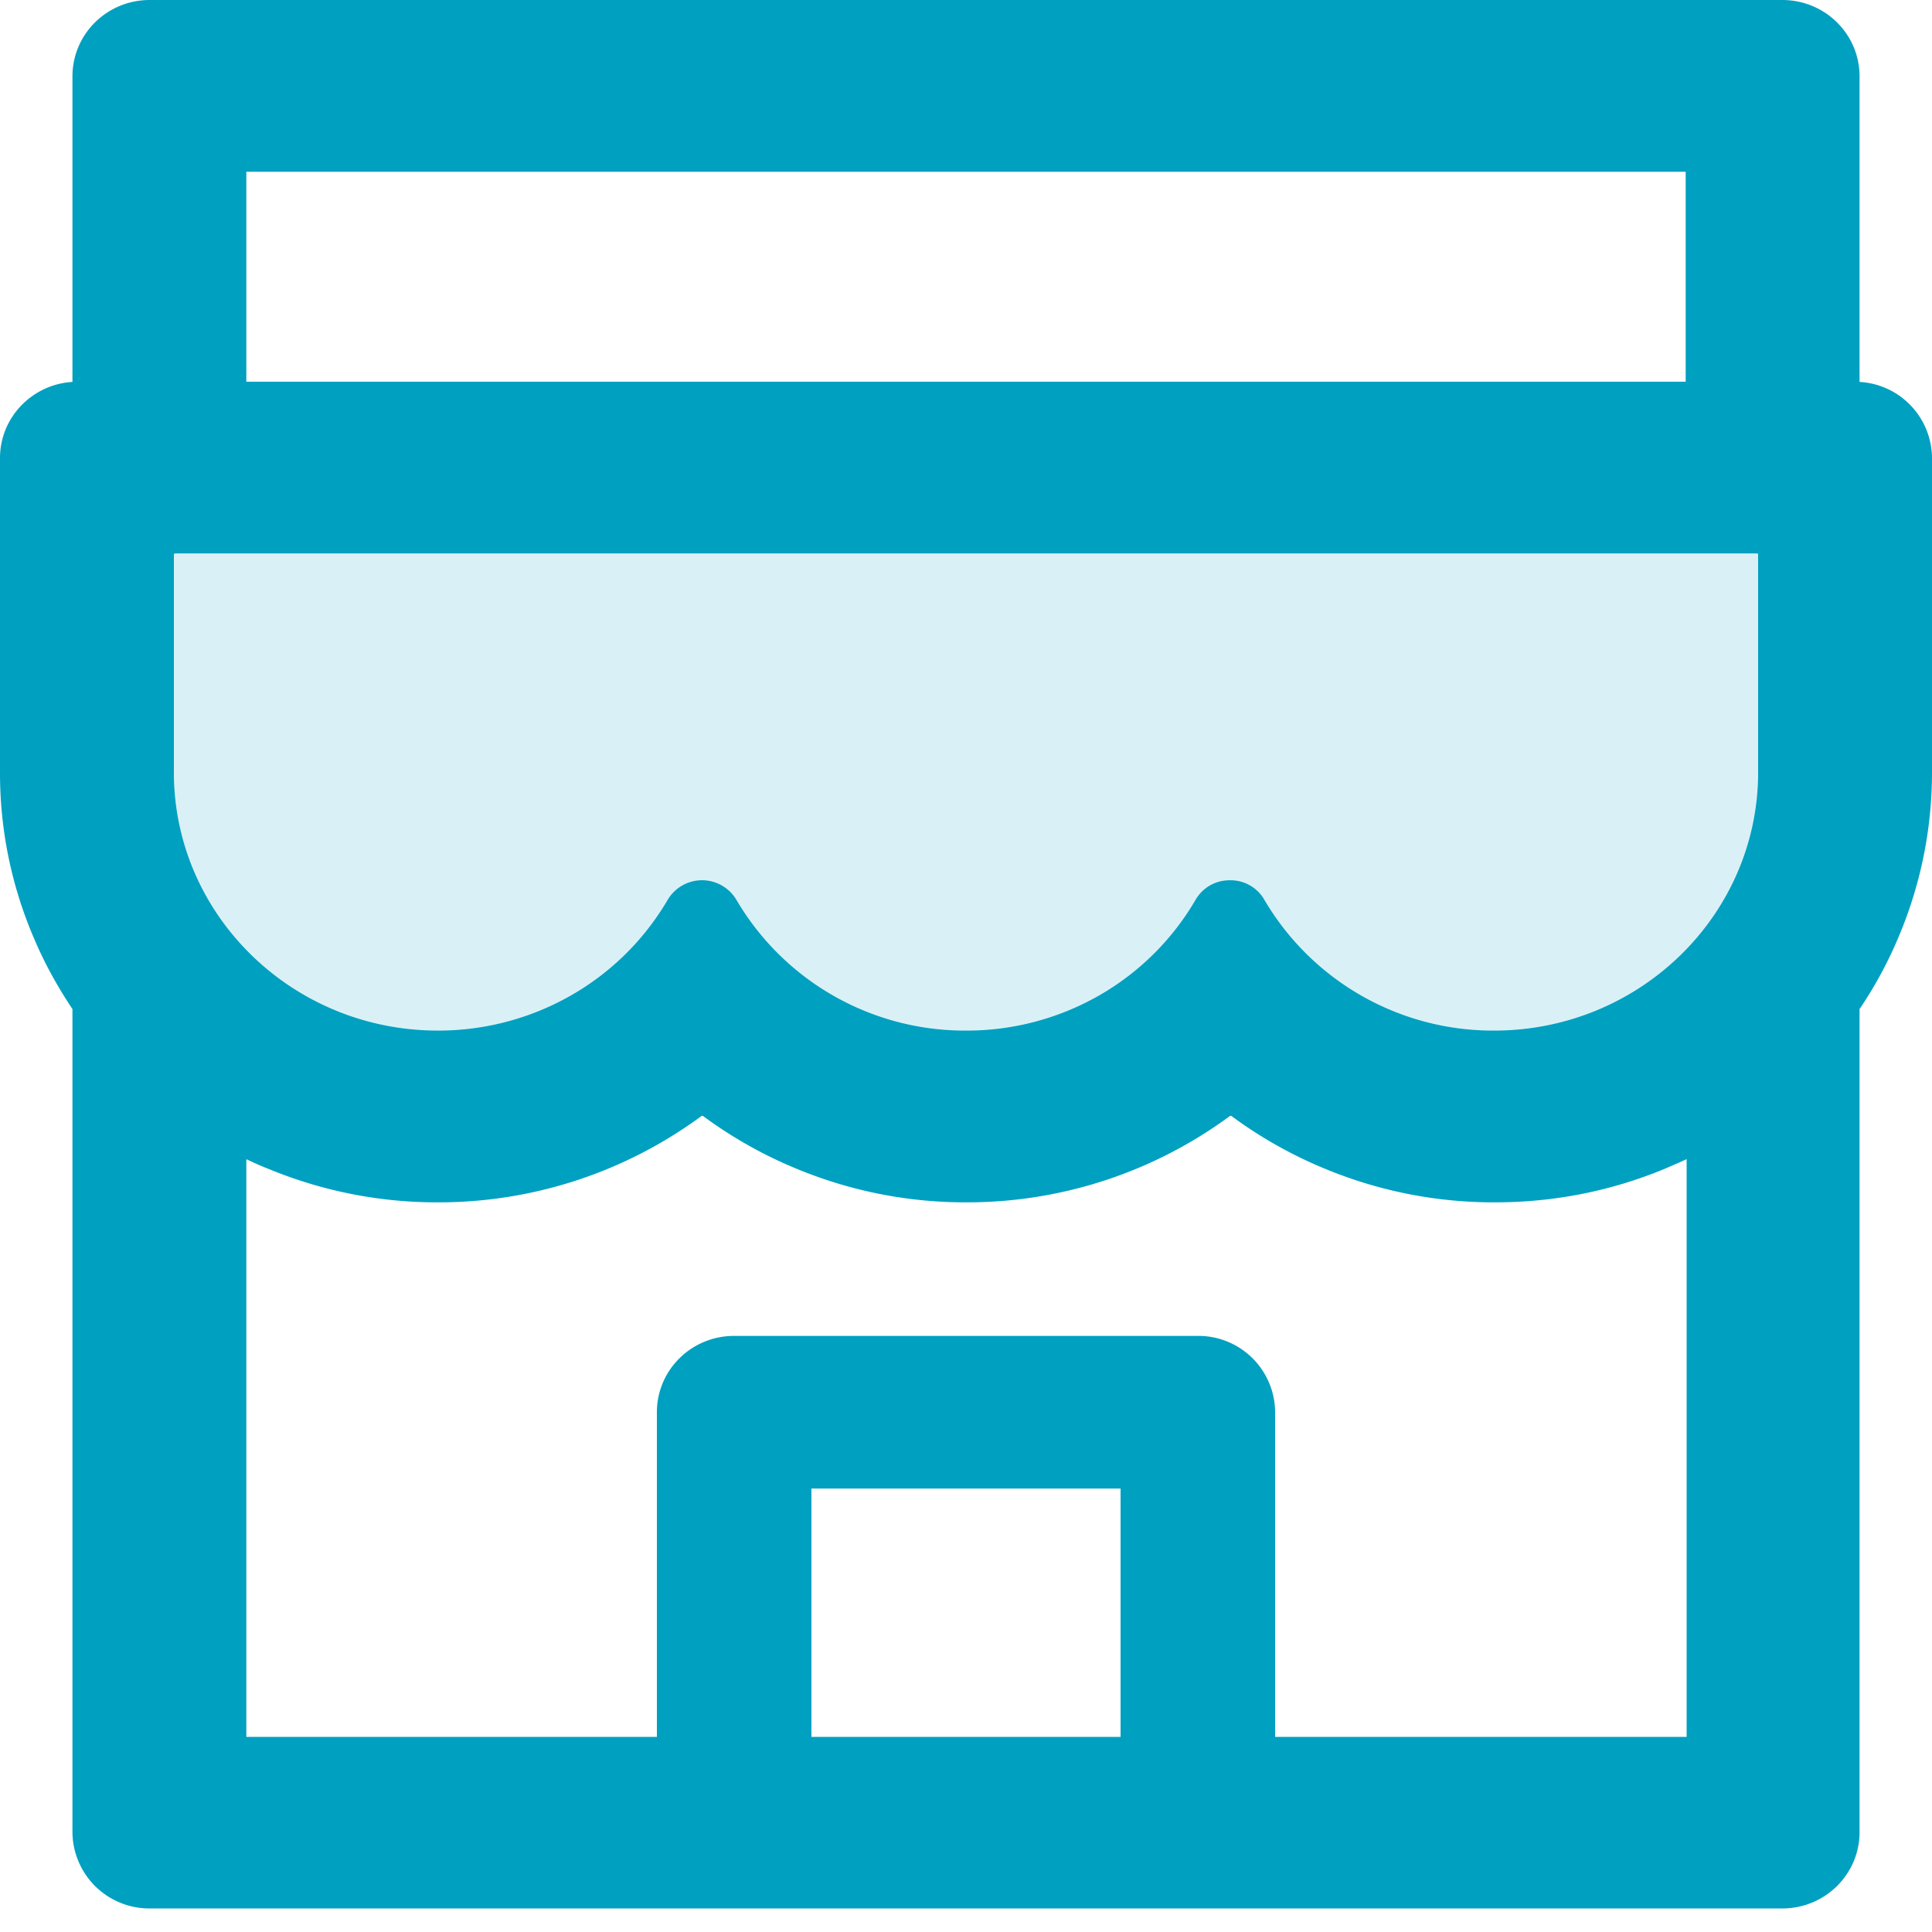 <svg width="48" height="48" fill="none" xmlns="http://www.w3.org/2000/svg"><g clip-path="url(#clip0)" fill="#00A0C1"><path opacity=".15" d="M43.65 13.75H4.35c-.018 0-.03.012-.03.03v5.405c0 3.544 2.94 6.419 6.558 6.419a6.593 6.593 0 005.706-3.242.993.993 0 011.716 0 6.576 6.576 0 005.7 3.242c2.448 0 4.584-1.31 5.706-3.254a.97.97 0 01.834-.48h.036c.348 0 .66.184.834.48a6.586 6.586 0 005.712 3.254c3.618 0 6.558-2.875 6.558-6.419V13.78c0-.018-.012-.03-.03-.03z"/><path d="M46.2 9.489V1.897C46.2.847 45.342 0 44.28 0H3.72C2.658 0 1.8.848 1.8 1.897v7.592c-1.002.06-1.8.883-1.8 1.89v7.806a10.38 10.38 0 00.864 4.173c.258.604.576 1.173.936 1.712v20.448a1.91 1.91 0 001.92 1.897h40.56c1.062 0 1.92-.848 1.92-1.897V25.07c.366-.54.679-1.114.936-1.712.57-1.322.864-2.727.864-4.173V11.38a1.905 1.905 0 00-1.8-1.891zM6.12 4.267h35.76v5.216H6.12V4.267zm21.72 38.886h-7.68v-6.17h7.68v6.17zm14.064 0H31.68v-8.066a1.906 1.906 0 00-1.92-1.897H18.24c-1.062 0-1.92.848-1.92 1.897v8.066H6.12V28.8c.174.082.354.165.54.236a10.93 10.93 0 004.224.836 11.004 11.004 0 006.546-2.146.039.039 0 01.036 0c.716.53 1.496.97 2.322 1.31a10.93 10.93 0 004.224.836 11.004 11.004 0 006.546-2.146.039.039 0 01.036 0c.716.53 1.496.97 2.322 1.31a10.93 10.93 0 004.224.836c1.464 0 2.88-.278 4.224-.835.18-.078.36-.155.54-.238v14.355zm1.776-23.968c0 3.544-2.94 6.419-6.558 6.419a6.586 6.586 0 01-5.712-3.254.963.963 0 00-.834-.48h-.036a.97.97 0 00-.834.48 6.515 6.515 0 01-2.409 2.387 6.617 6.617 0 01-3.297.867 6.576 6.576 0 01-5.7-3.242.993.993 0 00-1.716 0 6.539 6.539 0 01-2.413 2.377 6.641 6.641 0 01-3.293.865c-3.618 0-6.558-2.875-6.558-6.419V13.78c0-.018.012-.03.03-.03h39.3c.018 0 .03.012.03.03v5.405z"/></g><defs><clipPath id="clip0"><path fill="#fff" d="M0 0h48v47.415H0z"/></clipPath></defs></svg>